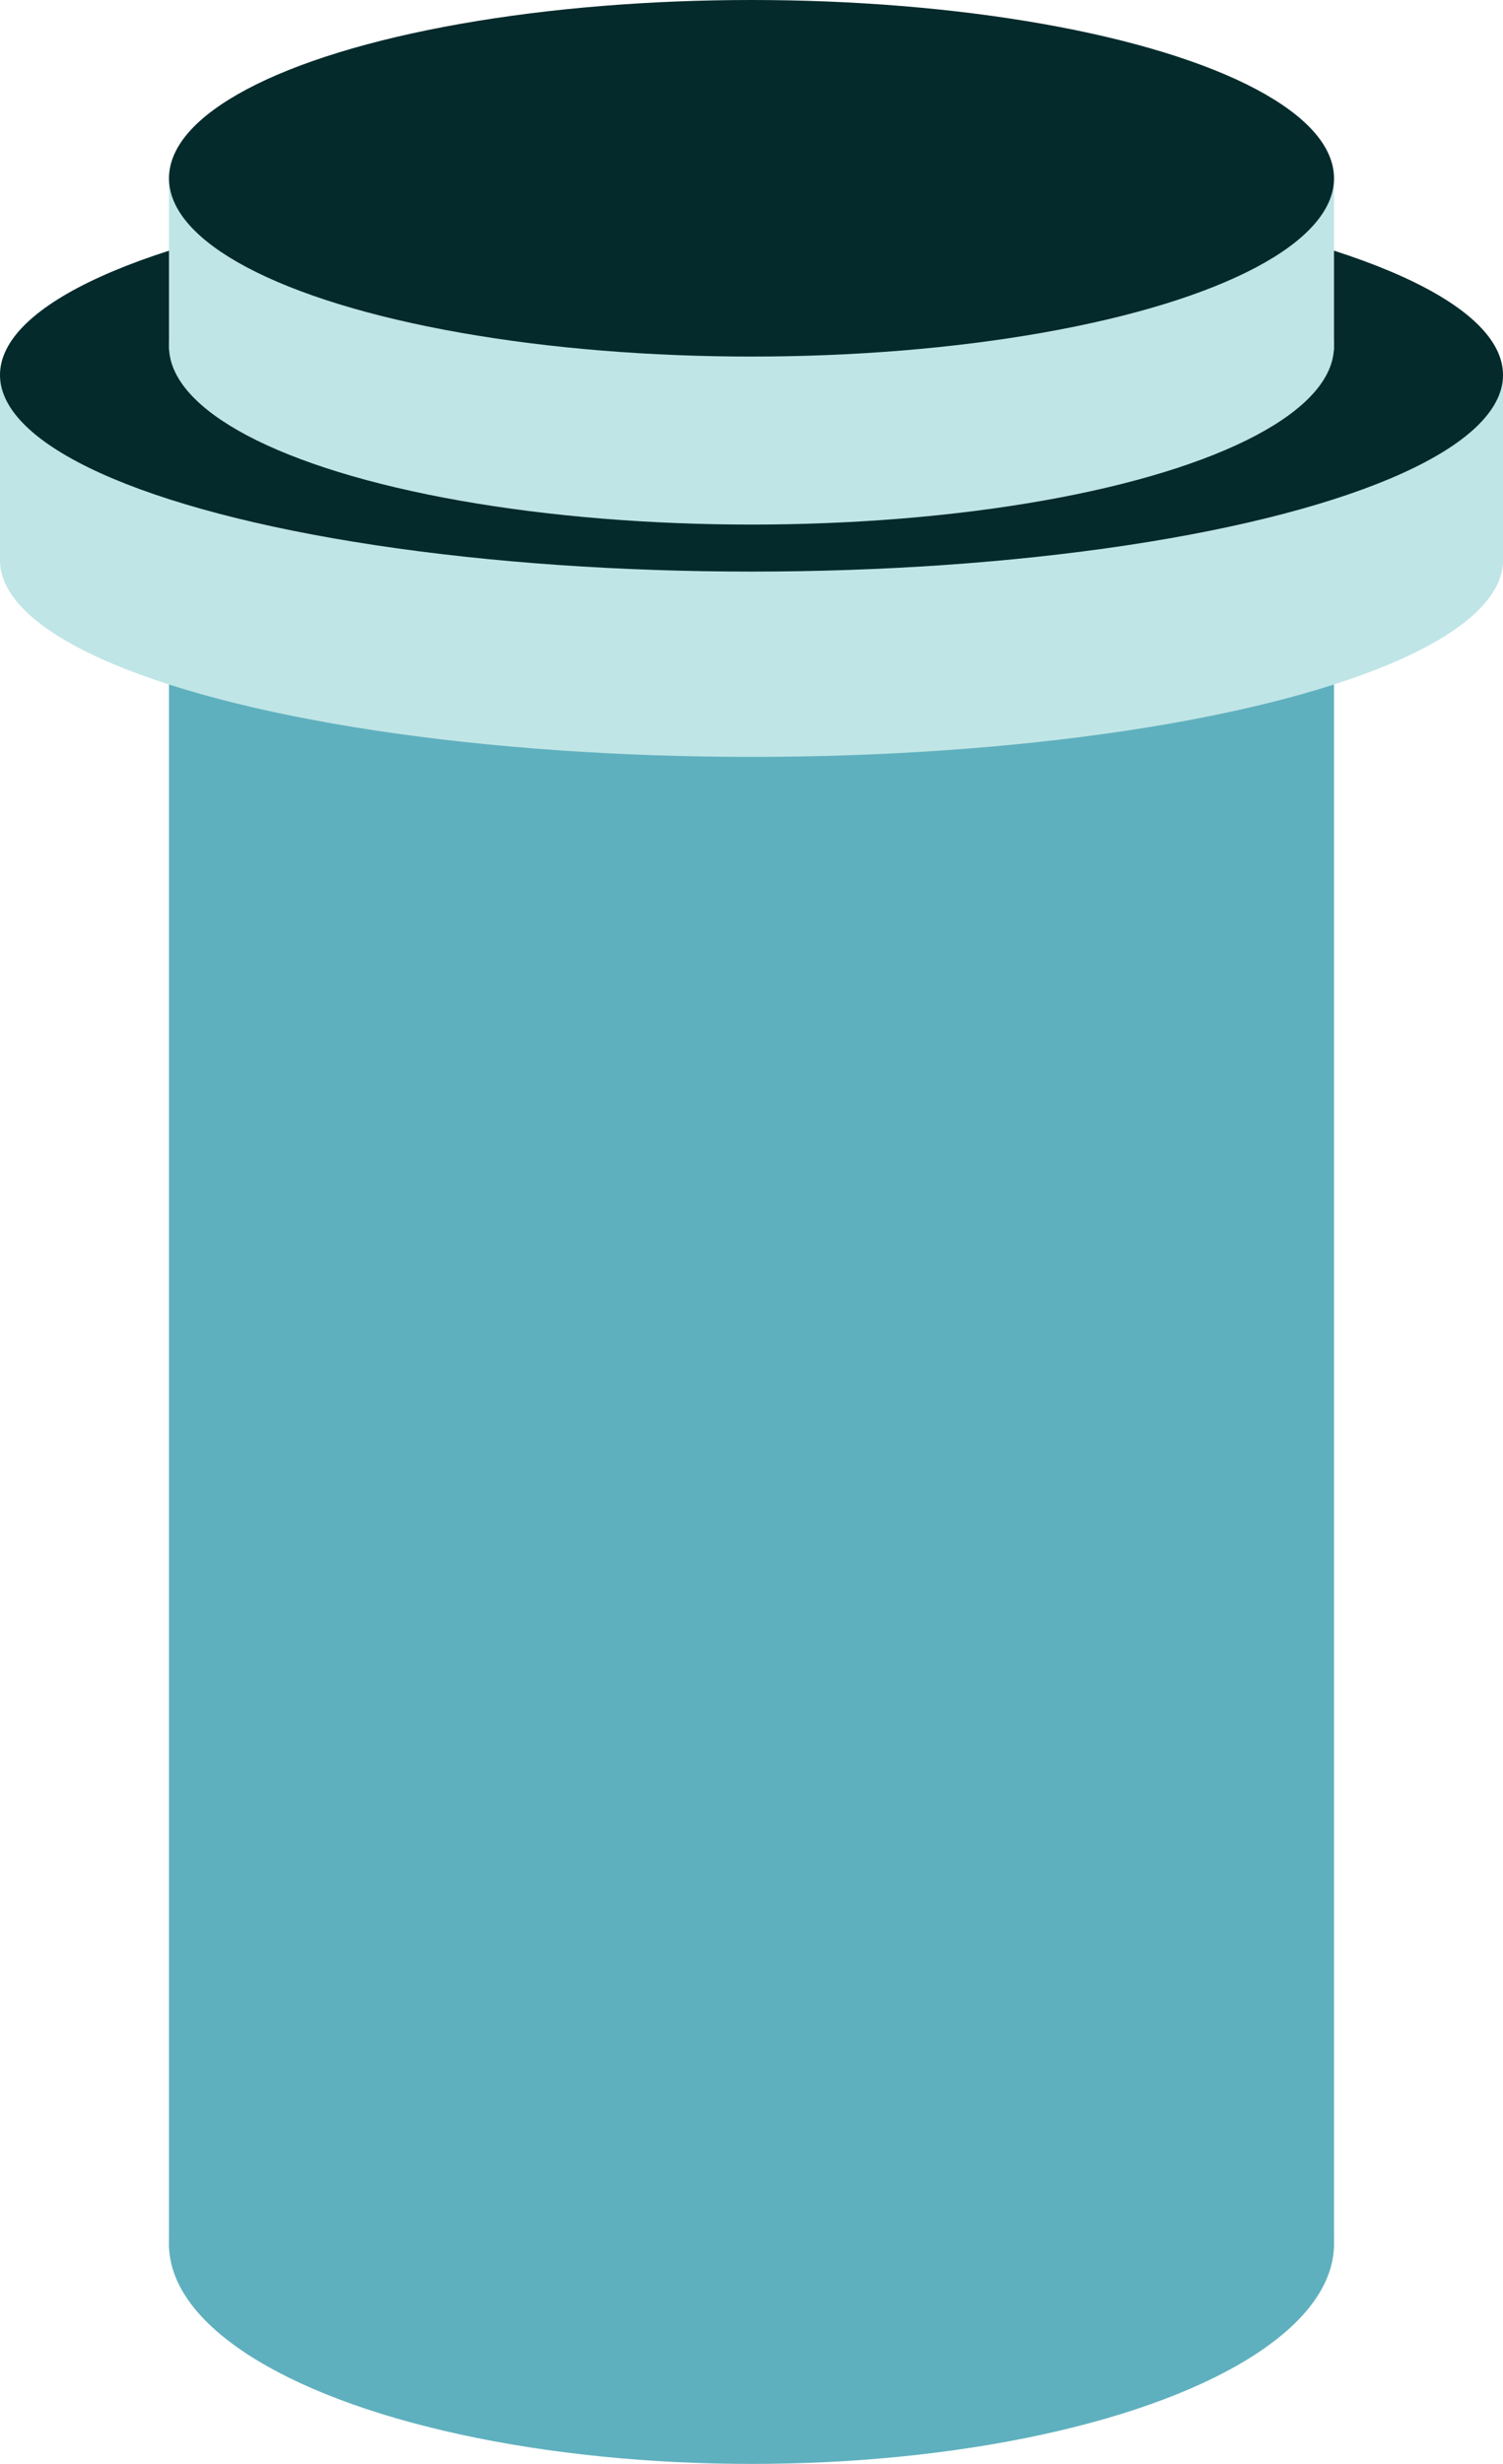 <svg xmlns="http://www.w3.org/2000/svg" viewBox="0 0 758.92 1243.68"><defs><style>.cls-1{fill:#5fb0be;}.cls-2{fill:#042a2b;}.cls-3{fill:#c0e5e6;}</style></defs><title>Asset 6Bottle</title><g id="Layer_2" data-name="Layer 2"><g id="Layer_1-2" data-name="Layer 1"><rect class="cls-1" x="85.33" y="255.03" width="588.26" height="891.25" rx="13.33"/><ellipse class="cls-1" cx="379.46" cy="1132.71" rx="294.13" ry="110.97"/><ellipse class="cls-2" cx="379.46" cy="267.36" rx="294.13" ry="110.97"/><rect class="cls-3" y="183.53" width="758.92" height="104.99" rx="5.19"/><ellipse class="cls-3" cx="379.46" cy="282.79" rx="379.46" ry="99.26"/><ellipse class="cls-2" cx="379.46" cy="189.25" rx="379.46" ry="99.26"/><rect class="cls-3" x="85.33" y="84.8" width="588.26" height="95.19" rx="4.35"/><ellipse class="cls-3" cx="379.46" cy="174.79" rx="294.13" ry="89.99"/><ellipse class="cls-2" cx="379.46" cy="89.99" rx="294.13" ry="89.99"/></g></g></svg>
